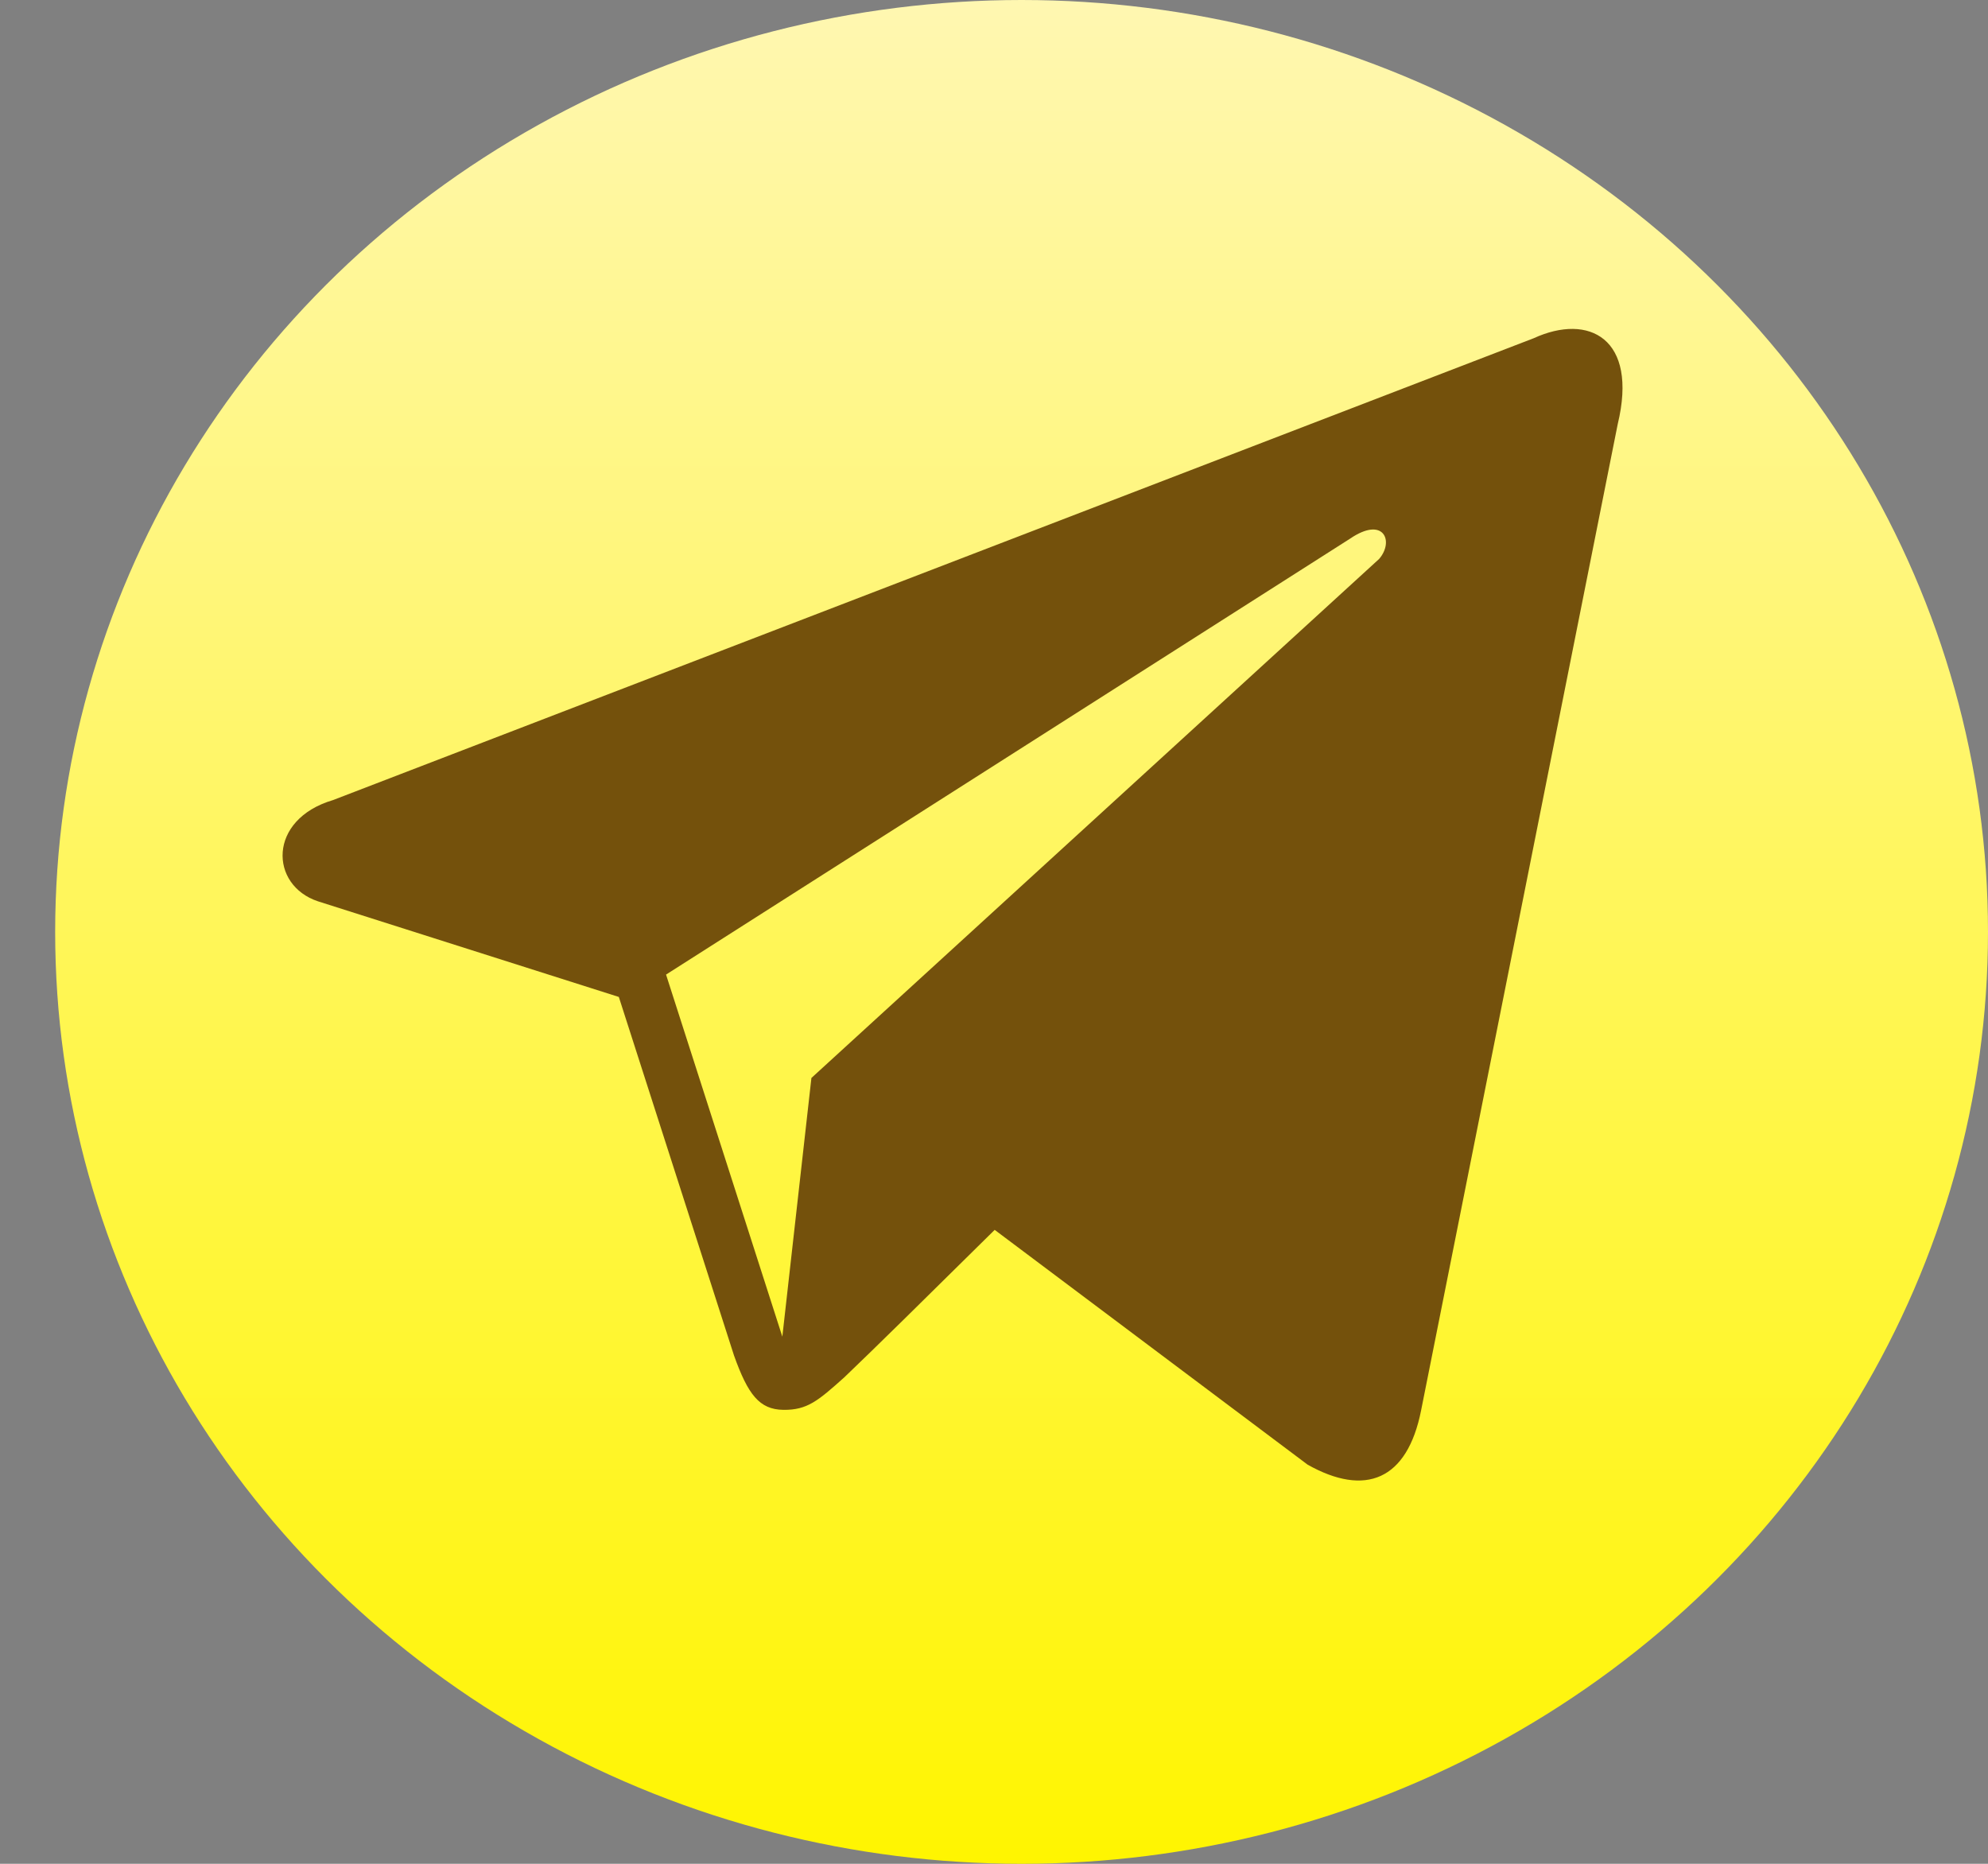 <svg width="32" height="30" viewBox="0 0 32 30" fill="none" xmlns="http://www.w3.org/2000/svg">
<rect x="0" y="0" width="32" height="30" fill="#808080" stroke="none"/>
<ellipse cx="16.444" cy="15" rx="15.556" ry="15" fill="url(#paint0_linear)"/>
<path d="M24.688 5.444L5.361 12.878C4.304 13.19 4.338 14.25 5.119 14.508L9.961 16.047L11.815 21.818C12.04 22.448 12.224 22.688 12.609 22.693C12.994 22.698 13.167 22.548 13.588 22.172C14.08 21.702 14.829 20.964 16.011 19.796L21.049 23.576C21.976 24.096 22.652 23.827 22.875 22.701L26.04 6.826C26.372 5.447 25.575 5.037 24.688 5.444ZM10.721 15.687L21.732 8.67C22.274 8.3 22.444 8.712 22.2 8.996L13.061 17.351L12.593 21.515L10.721 15.687Z" fill="#74510C"/>
<defs>
<linearGradient id="paint0_linear" x1="16.444" y1="0" x2="16.444" y2="30" gradientUnits="userSpaceOnUse">
<stop stop-color="#FFF7B1"/>
<stop offset="1" stop-color="#FFF500"/>
</linearGradient>
</defs>
</svg>
